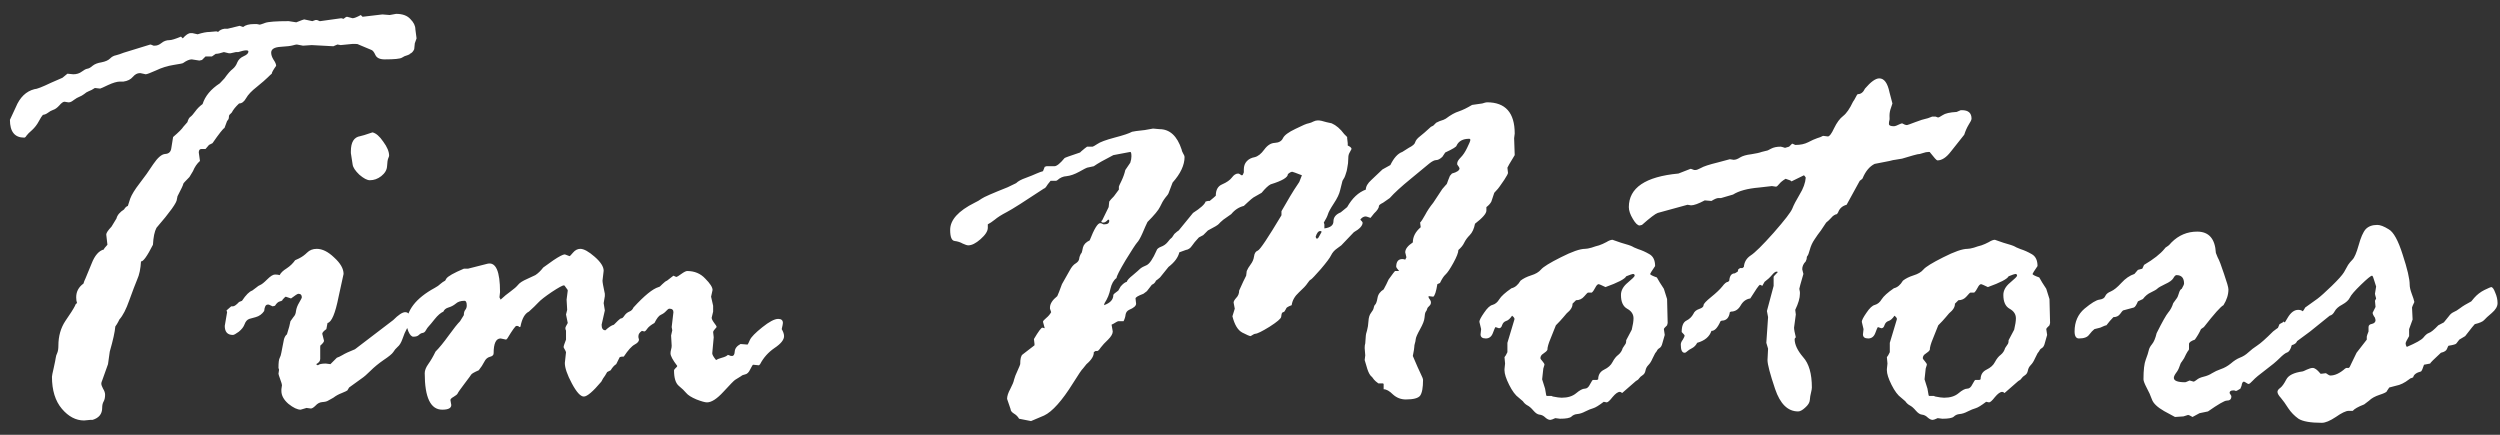 <svg width="138" height="24" viewBox="0 0 138 24" fill="none" xmlns="http://www.w3.org/2000/svg">
<rect x="0" y="0" width="138" height="24" fill="#333333" stroke="none"/>
<path d="M3.448 4.293L3.722 4.068L4.044 4.1C4.227 4.1 4.383 4.052 4.512 3.955C4.641 3.858 4.743 3.805 4.818 3.794C4.904 3.783 5 3.729 5.108 3.633C5.226 3.536 5.393 3.472 5.607 3.439C5.822 3.396 5.978 3.327 6.075 3.23C6.171 3.133 6.279 3.074 6.397 3.053C6.526 3.021 6.671 2.972 6.832 2.908L8.298 2.457C8.32 2.457 8.379 2.478 8.476 2.521H8.54C8.669 2.521 8.792 2.473 8.911 2.376C9.04 2.269 9.19 2.215 9.362 2.215C9.469 2.215 9.679 2.15 9.99 2.021L10.087 2.118C10.259 1.925 10.404 1.828 10.522 1.828H10.619C10.64 1.828 10.737 1.85 10.909 1.893C11.177 1.807 11.398 1.764 11.569 1.764L11.94 1.731C11.961 1.731 11.994 1.742 12.037 1.764C12.123 1.667 12.241 1.608 12.391 1.586H12.568L13.229 1.425L13.422 1.49C13.551 1.382 13.75 1.329 14.019 1.329H14.18L14.341 1.361C14.362 1.361 14.459 1.329 14.631 1.264C14.813 1.2 15.248 1.167 15.936 1.167L16.355 1.232C16.623 1.125 16.769 1.071 16.79 1.071L17.241 1.167L17.419 1.103H17.483C17.504 1.103 17.558 1.125 17.644 1.167H17.676L18.836 1.006C18.858 1.006 18.901 1.017 18.965 1.039C19.051 0.963 19.116 0.926 19.159 0.926L19.465 1.006C19.551 1.006 19.701 0.947 19.916 0.829L20.013 0.926L21.108 0.797L21.511 0.829L21.866 0.765C22.22 0.765 22.483 0.861 22.655 1.055C22.838 1.237 22.929 1.425 22.929 1.619L22.994 2.118L22.897 2.392L22.865 2.714C22.811 2.843 22.73 2.929 22.623 2.972C22.623 2.994 22.575 3.021 22.478 3.053C22.381 3.074 22.285 3.117 22.188 3.182C22.091 3.246 21.774 3.278 21.237 3.278C20.969 3.278 20.797 3.198 20.722 3.037C20.646 2.865 20.566 2.768 20.48 2.747L19.787 2.457C19.766 2.435 19.701 2.424 19.594 2.424H19.465L18.804 2.489C18.783 2.489 18.724 2.478 18.627 2.457C18.487 2.521 18.412 2.553 18.401 2.553L17.209 2.489L16.726 2.521L16.387 2.457C16.344 2.457 16.269 2.473 16.162 2.505C16.054 2.537 15.829 2.564 15.485 2.585C15.141 2.607 14.969 2.714 14.969 2.908C14.969 3.026 15.012 3.155 15.098 3.294C15.195 3.434 15.243 3.547 15.243 3.633C15.082 3.858 15.002 4.003 15.002 4.068C14.959 4.1 14.883 4.17 14.776 4.277C14.668 4.385 14.47 4.557 14.18 4.793C13.89 5.019 13.691 5.228 13.584 5.421C13.476 5.615 13.347 5.711 13.197 5.711C13.003 5.894 12.869 6.061 12.794 6.211L12.665 6.34C12.644 6.361 12.633 6.41 12.633 6.485C12.633 6.549 12.601 6.614 12.536 6.678L12.391 7.065C12.316 7.097 12.096 7.376 11.73 7.903L11.537 8L11.344 8.225H11.118C11.021 8.225 10.973 8.29 10.973 8.418L11.038 8.886C10.877 9.025 10.748 9.213 10.651 9.45L10.457 9.772C10.232 9.998 10.119 10.121 10.119 10.143C10.119 10.196 10.012 10.427 9.797 10.835L9.765 10.997C9.765 11.179 9.389 11.706 8.637 12.576C8.529 12.78 8.465 13.091 8.443 13.51C8.121 14.144 7.901 14.45 7.783 14.429C7.761 14.837 7.691 15.17 7.573 15.428C7.466 15.685 7.321 16.067 7.138 16.572C6.966 17.066 6.784 17.42 6.59 17.635L6.526 17.764C6.483 17.85 6.429 17.936 6.365 18.022C6.343 18.312 6.241 18.774 6.059 19.408L5.962 20.101L5.64 21.003C5.607 21.067 5.591 21.132 5.591 21.196C5.591 21.239 5.624 21.325 5.688 21.454C5.763 21.572 5.801 21.685 5.801 21.793C5.801 21.943 5.774 22.066 5.72 22.163C5.667 22.249 5.64 22.367 5.64 22.518C5.64 22.851 5.462 23.071 5.108 23.178H4.979L4.641 23.21C4.189 23.21 3.781 22.996 3.416 22.566C3.051 22.136 2.868 21.545 2.868 20.794C2.868 20.75 2.9 20.589 2.965 20.31C3.029 20.02 3.067 19.832 3.078 19.746C3.088 19.66 3.115 19.574 3.158 19.488C3.201 19.392 3.223 19.257 3.223 19.085C3.223 18.559 3.352 18.102 3.609 17.716C3.878 17.329 4.055 17.05 4.141 16.878C4.163 16.803 4.2 16.754 4.254 16.733C4.222 16.647 4.206 16.54 4.206 16.411C4.206 16.099 4.34 15.847 4.608 15.653C4.63 15.567 4.667 15.471 4.721 15.363C4.775 15.245 4.888 14.971 5.06 14.541C5.231 14.101 5.457 13.843 5.736 13.768C5.726 13.747 5.79 13.661 5.93 13.51L5.865 12.946C5.865 12.86 5.962 12.715 6.155 12.511L6.429 12.06C6.472 11.877 6.612 11.711 6.848 11.56C6.913 11.453 6.982 11.389 7.058 11.367C7.068 11.324 7.111 11.19 7.187 10.964C7.272 10.739 7.444 10.46 7.702 10.127C7.971 9.783 8.223 9.428 8.459 9.063C8.707 8.698 8.927 8.51 9.12 8.499C9.324 8.488 9.437 8.375 9.459 8.161L9.555 7.564C9.867 7.296 10.055 7.108 10.119 7L10.345 6.743C10.388 6.592 10.441 6.496 10.506 6.453C10.581 6.399 10.672 6.297 10.78 6.146C10.887 5.996 11.021 5.862 11.183 5.744C11.322 5.303 11.639 4.922 12.133 4.6L12.391 4.326C12.574 4.068 12.724 3.896 12.842 3.81C12.96 3.713 13.046 3.59 13.1 3.439C13.165 3.289 13.283 3.176 13.455 3.101C13.627 3.026 13.712 2.94 13.712 2.843C13.712 2.8 13.669 2.779 13.584 2.779C13.498 2.779 13.352 2.811 13.148 2.875H13.02L12.729 2.94H12.633L12.359 2.875C12.165 2.94 12.015 2.972 11.908 2.972C11.886 2.994 11.816 3.042 11.698 3.117H11.344L11.15 3.311L11.005 3.343L10.586 3.278C10.457 3.278 10.302 3.343 10.119 3.472C10.119 3.493 9.942 3.531 9.587 3.584C9.244 3.638 8.916 3.74 8.604 3.891C8.293 4.03 8.105 4.1 8.041 4.1L7.75 4.036H7.718C7.579 4.036 7.45 4.105 7.332 4.245C7.213 4.385 7.042 4.471 6.816 4.503H6.623C6.461 4.503 6.241 4.567 5.962 4.696C5.693 4.825 5.548 4.89 5.527 4.89L5.237 4.857C5.108 4.943 4.995 5.002 4.898 5.035C4.812 5.067 4.727 5.121 4.641 5.196C4.555 5.26 4.469 5.309 4.383 5.341C4.297 5.373 4.195 5.432 4.077 5.518C3.969 5.604 3.883 5.647 3.819 5.647H3.754L3.561 5.615C3.486 5.615 3.389 5.685 3.271 5.824C3.153 5.953 3.04 6.034 2.933 6.066C2.836 6.098 2.739 6.152 2.643 6.227C2.557 6.292 2.465 6.329 2.369 6.34C2.315 6.394 2.24 6.512 2.143 6.694C2.046 6.877 1.923 7.038 1.772 7.178C1.622 7.307 1.52 7.409 1.466 7.484C1.423 7.559 1.38 7.597 1.337 7.597C0.811 7.597 0.548 7.269 0.548 6.614L0.87 5.921C1.096 5.373 1.439 5.04 1.901 4.922C2.02 4.922 2.326 4.804 2.82 4.567L3.448 4.293ZM19.465 9.079L19.368 8.451V8.354C19.368 7.849 19.54 7.57 19.884 7.516C19.959 7.505 20.185 7.436 20.561 7.307C20.754 7.35 20.953 7.521 21.157 7.822C21.372 8.112 21.479 8.37 21.479 8.596C21.479 8.617 21.463 8.666 21.431 8.741C21.398 8.816 21.377 8.961 21.366 9.176C21.355 9.38 21.248 9.562 21.044 9.724C20.851 9.874 20.641 9.949 20.416 9.949C20.265 9.949 20.072 9.847 19.835 9.643C19.61 9.428 19.486 9.24 19.465 9.079ZM12.504 17.136L12.762 16.91H12.858C12.934 16.91 13.046 16.83 13.197 16.669L13.358 16.604C13.573 16.282 13.761 16.094 13.922 16.04L14.18 15.847C14.223 15.804 14.282 15.766 14.357 15.734C14.443 15.702 14.572 15.6 14.744 15.428C14.926 15.245 15.071 15.154 15.179 15.154C15.286 15.154 15.372 15.165 15.437 15.186C15.501 15.057 15.63 14.934 15.823 14.815C16.017 14.687 16.172 14.536 16.291 14.364L16.5 14.268C16.672 14.182 16.822 14.074 16.951 13.945C17.091 13.806 17.268 13.736 17.483 13.736C17.794 13.736 18.117 13.897 18.45 14.219C18.794 14.531 18.965 14.832 18.965 15.122L18.691 16.378C18.509 17.302 18.305 17.786 18.079 17.829L18.015 18.167C17.864 18.274 17.789 18.36 17.789 18.425L17.886 18.811C17.886 18.865 17.827 18.946 17.709 19.053C17.687 19.053 17.676 19.085 17.676 19.15V19.811C17.676 19.929 17.601 20.025 17.451 20.101C17.472 20.122 17.504 20.144 17.547 20.165C17.612 20.101 17.757 20.068 17.982 20.068L18.24 20.101L18.595 19.746C18.67 19.725 18.772 19.676 18.901 19.601C19.041 19.515 19.271 19.408 19.594 19.279L21.705 17.668C21.995 17.377 22.215 17.232 22.365 17.232C22.526 17.232 22.607 17.334 22.607 17.539C22.607 17.775 22.559 17.974 22.462 18.135C22.376 18.285 22.295 18.473 22.22 18.699C22.145 18.914 22.054 19.064 21.946 19.15C21.85 19.236 21.769 19.332 21.705 19.44C21.64 19.537 21.463 19.682 21.173 19.875C20.894 20.068 20.652 20.267 20.448 20.471C20.254 20.665 20.093 20.804 19.964 20.89L19.271 21.39L19.175 21.551C19.153 21.572 19.051 21.621 18.869 21.696C18.697 21.76 18.541 21.846 18.401 21.954L18.111 22.115C18.047 22.158 17.939 22.185 17.789 22.195C17.649 22.206 17.526 22.27 17.419 22.389C17.311 22.496 17.225 22.55 17.161 22.55L16.919 22.518L16.597 22.614C16.414 22.614 16.189 22.507 15.92 22.292C15.662 22.066 15.533 21.83 15.533 21.583V21.486L15.565 21.261C15.565 21.218 15.533 21.11 15.469 20.939C15.404 20.756 15.372 20.654 15.372 20.632L15.404 20.407L15.372 20.31C15.372 20.02 15.394 19.837 15.437 19.762C15.479 19.687 15.512 19.585 15.533 19.456C15.555 19.316 15.576 19.204 15.598 19.118L15.678 18.715C15.721 18.586 15.775 18.5 15.839 18.457C15.861 18.371 15.904 18.226 15.968 18.022L16.033 17.732L16.194 17.506C16.28 17.42 16.328 17.308 16.339 17.168C16.36 17.018 16.419 16.862 16.516 16.701C16.613 16.54 16.661 16.443 16.661 16.411C16.661 16.282 16.597 16.217 16.468 16.217C16.425 16.217 16.291 16.303 16.065 16.475L15.775 16.378C15.753 16.378 15.694 16.432 15.598 16.54C15.598 16.582 15.549 16.615 15.453 16.636C15.356 16.658 15.265 16.738 15.179 16.878L15.05 16.91L14.84 16.814H14.776C14.668 16.814 14.604 16.932 14.582 17.168C14.464 17.34 14.309 17.453 14.115 17.506L13.761 17.603C13.643 17.646 13.557 17.743 13.503 17.893C13.449 18.044 13.342 18.183 13.181 18.312C13.02 18.43 12.912 18.489 12.858 18.489C12.558 18.489 12.407 18.323 12.407 17.99L12.536 17.232L12.504 17.136ZM29.101 15.396L29.552 15.186C29.702 15.089 29.847 14.95 29.987 14.767L30.551 14.364C30.873 14.149 31.082 14.042 31.179 14.042L31.437 14.139C31.459 14.139 31.523 14.074 31.63 13.945C31.748 13.806 31.883 13.736 32.033 13.736C32.227 13.736 32.49 13.881 32.823 14.171C33.156 14.461 33.322 14.719 33.322 14.944L33.258 15.492C33.258 15.578 33.301 15.82 33.387 16.217V16.346L33.322 16.733L33.387 17.136L33.209 17.925C33.209 18.129 33.279 18.231 33.419 18.231C33.602 18.06 33.757 17.957 33.886 17.925L34.112 17.7C34.198 17.614 34.262 17.571 34.305 17.571C34.348 17.571 34.402 17.523 34.466 17.426C34.541 17.318 34.633 17.243 34.74 17.2C34.848 17.157 34.923 17.082 34.966 16.975C35.567 16.319 36.029 15.943 36.352 15.847C36.395 15.847 36.464 15.793 36.561 15.685C36.669 15.578 36.754 15.514 36.819 15.492L37.173 15.218L37.318 15.283H37.351C37.372 15.283 37.458 15.229 37.608 15.122C37.759 15.014 37.866 14.96 37.931 14.96C38.339 14.96 38.672 15.1 38.93 15.379C39.198 15.648 39.333 15.857 39.333 16.008L39.252 16.378L39.365 16.878V17.2L39.284 17.539C39.284 17.603 39.327 17.694 39.413 17.812C39.51 17.931 39.558 18.011 39.558 18.054C39.429 18.194 39.365 18.285 39.365 18.328L39.397 18.618L39.316 19.504C39.316 19.58 39.386 19.703 39.526 19.875C39.59 19.832 39.682 19.794 39.8 19.762C39.918 19.73 40.009 19.698 40.074 19.666C40.138 19.623 40.17 19.601 40.17 19.601C40.17 19.59 40.165 19.585 40.154 19.585C40.176 19.585 40.24 19.606 40.348 19.649H40.412C40.498 19.649 40.546 19.569 40.557 19.408C40.568 19.236 40.675 19.096 40.879 18.989L41.266 19.021C41.288 19 41.331 18.914 41.395 18.763C41.47 18.602 41.696 18.371 42.072 18.07C42.459 17.759 42.754 17.603 42.958 17.603C43.13 17.603 43.216 17.678 43.216 17.829C43.216 17.872 43.194 17.984 43.151 18.167C43.237 18.317 43.28 18.446 43.28 18.554C43.28 18.758 43.103 18.978 42.748 19.214C42.405 19.451 42.142 19.746 41.959 20.101L41.895 20.165L41.572 20.133C41.551 20.133 41.497 20.219 41.411 20.391C41.336 20.552 41.245 20.643 41.137 20.665C41.03 20.686 40.955 20.718 40.912 20.761L40.573 20.971C40.509 21.014 40.294 21.234 39.929 21.631C39.574 22.018 39.273 22.211 39.026 22.211C38.919 22.211 38.726 22.158 38.446 22.05C38.167 21.932 37.979 21.814 37.882 21.696C37.786 21.578 37.646 21.443 37.463 21.293C37.291 21.143 37.206 20.858 37.206 20.439C37.206 20.418 37.232 20.38 37.286 20.326C37.351 20.273 37.383 20.23 37.383 20.197C37.136 19.875 37.012 19.644 37.012 19.504C37.012 19.44 37.023 19.37 37.044 19.295C37.066 19.22 37.077 19.15 37.077 19.085L37.044 18.521L37.109 18.231L37.077 18.054L37.173 17.232C37.173 17.104 37.098 17.039 36.948 17.039C36.905 17.039 36.846 17.082 36.77 17.168C36.695 17.254 36.599 17.324 36.48 17.377C36.373 17.42 36.255 17.571 36.126 17.829C35.933 17.936 35.798 18.044 35.723 18.151C35.659 18.248 35.605 18.296 35.562 18.296C35.541 18.296 35.498 18.285 35.433 18.264C35.304 18.35 35.24 18.446 35.24 18.554V18.618L35.272 18.747C35.272 18.844 35.191 18.935 35.03 19.021C34.869 19.107 34.67 19.327 34.434 19.682C34.327 19.682 34.252 19.692 34.209 19.714L34.015 20.101C33.908 20.165 33.806 20.278 33.709 20.439L33.516 20.536C33.44 20.675 33.365 20.794 33.29 20.89L33.193 21.067C32.731 21.615 32.409 21.889 32.227 21.889C32.044 21.889 31.824 21.648 31.566 21.164C31.308 20.681 31.179 20.305 31.179 20.036L31.244 19.44C31.244 19.419 31.201 19.332 31.115 19.182V19.118C31.115 19.096 31.158 18.973 31.244 18.747V18.264C31.244 18.242 31.233 18.21 31.211 18.167V18.086C31.211 18.065 31.254 17.979 31.34 17.829L31.244 17.361L31.308 17.104L31.276 16.54L31.34 16.04C31.34 16.008 31.308 15.954 31.244 15.879C31.19 15.793 31.152 15.75 31.131 15.75C31.056 15.75 30.83 15.873 30.454 16.121C30.089 16.368 29.842 16.561 29.713 16.701C29.584 16.84 29.412 17.007 29.197 17.2C28.972 17.308 28.816 17.581 28.73 18.022C28.73 18.044 28.709 18.054 28.666 18.054C28.666 18.033 28.633 18.011 28.569 17.99H28.504C28.451 17.99 28.284 18.221 28.005 18.683L27.94 18.747L27.634 18.683C27.377 18.683 27.248 18.956 27.248 19.504C27.248 19.601 27.178 19.666 27.038 19.698C26.909 19.73 26.807 19.821 26.732 19.972C26.657 20.122 26.555 20.278 26.426 20.439C26.179 20.546 26.039 20.627 26.007 20.681C26.007 20.691 25.889 20.852 25.652 21.164C25.416 21.476 25.287 21.658 25.266 21.712C25.244 21.766 25.169 21.83 25.04 21.905C24.922 21.97 24.863 22.029 24.863 22.082L24.911 22.356C24.911 22.528 24.745 22.614 24.412 22.614C23.767 22.614 23.445 21.943 23.445 20.6C23.445 20.45 23.509 20.283 23.638 20.101C23.778 19.907 23.912 19.676 24.041 19.408C24.245 19.204 24.487 18.908 24.766 18.521C25.045 18.135 25.255 17.872 25.395 17.732L25.604 17.394C25.604 17.265 25.631 17.168 25.685 17.104C25.738 17.039 25.765 16.959 25.765 16.862C25.765 16.69 25.722 16.604 25.636 16.604C25.432 16.604 25.271 16.658 25.153 16.765C25.035 16.862 24.9 16.932 24.75 16.975C24.61 17.018 24.519 17.093 24.476 17.2C24.326 17.265 24.165 17.404 23.993 17.619C23.831 17.823 23.724 17.952 23.67 18.006C23.617 18.06 23.563 18.135 23.509 18.231C23.466 18.317 23.407 18.366 23.332 18.377C23.257 18.387 23.187 18.425 23.123 18.489C23.058 18.554 22.956 18.586 22.816 18.586C22.72 18.586 22.628 18.489 22.543 18.296C22.467 18.092 22.43 17.968 22.43 17.925C22.43 17.141 22.951 16.464 23.993 15.895C24.132 15.82 24.24 15.745 24.315 15.669C24.401 15.594 24.487 15.535 24.573 15.492L24.637 15.379C24.723 15.251 25.045 15.068 25.604 14.832H25.83L26.909 14.558C27.371 14.45 27.602 14.971 27.602 16.121L27.57 16.411L27.634 16.54C27.817 16.368 28 16.217 28.182 16.088C28.375 15.949 28.515 15.825 28.601 15.718C28.687 15.61 28.854 15.503 29.101 15.396ZM57.669 9.208L57.766 9.176H58.201C58.33 9.176 58.518 9.025 58.765 8.725C58.787 8.703 59.071 8.601 59.619 8.418L59.684 8.354C59.834 8.225 59.941 8.139 60.006 8.096H60.312C60.334 8.096 60.419 8.048 60.57 7.951C60.72 7.844 61.037 7.726 61.52 7.597C62.015 7.468 62.337 7.36 62.487 7.274C62.552 7.253 62.788 7.221 63.196 7.178L63.648 7.097L64.002 7.129C64.571 7.129 64.98 7.505 65.227 8.257C65.227 8.3 65.253 8.37 65.307 8.467C65.361 8.553 65.388 8.617 65.388 8.66C65.388 9.111 65.168 9.584 64.727 10.078L64.501 10.674C64.501 10.696 64.442 10.776 64.324 10.916C64.217 11.056 64.12 11.222 64.034 11.415C63.948 11.598 63.717 11.877 63.341 12.253C63.277 12.382 63.185 12.586 63.067 12.866C62.949 13.134 62.847 13.312 62.761 13.398C62.686 13.483 62.477 13.806 62.133 14.364C61.8 14.923 61.633 15.251 61.633 15.347C61.472 15.465 61.359 15.664 61.295 15.943C61.241 16.223 61.134 16.486 60.973 16.733L60.94 16.846C61.284 16.727 61.456 16.54 61.456 16.282C61.456 16.25 61.547 16.169 61.73 16.04L61.859 15.815C61.988 15.664 62.101 15.578 62.197 15.557C62.219 15.471 62.331 15.347 62.536 15.186C62.74 15.014 62.874 14.896 62.938 14.832C63.014 14.767 63.132 14.703 63.293 14.638C63.454 14.563 63.637 14.294 63.841 13.832C63.862 13.747 63.943 13.677 64.082 13.623C64.233 13.569 64.356 13.483 64.453 13.365C64.55 13.236 64.63 13.15 64.695 13.107L64.824 12.914C64.942 12.807 65.022 12.742 65.065 12.721L65.855 11.754C66.274 11.485 66.505 11.276 66.548 11.126L66.677 11.093H66.773C66.945 10.954 67.058 10.857 67.112 10.803C67.112 10.481 67.23 10.271 67.466 10.175C67.713 10.067 67.891 9.944 67.998 9.804C68.106 9.654 68.224 9.579 68.353 9.579C68.385 9.579 68.444 9.611 68.53 9.675H68.562C68.594 9.675 68.626 9.622 68.659 9.514V9.353C68.659 9.17 68.712 9.02 68.82 8.902C68.927 8.784 69.072 8.709 69.255 8.676C69.438 8.633 69.615 8.494 69.787 8.257C69.959 8.021 70.152 7.897 70.367 7.887C70.592 7.876 70.743 7.79 70.818 7.629C70.893 7.468 71.124 7.296 71.511 7.113C71.897 6.92 72.139 6.818 72.236 6.807C72.332 6.786 72.418 6.753 72.494 6.71C72.58 6.667 72.665 6.646 72.751 6.646C72.859 6.646 73.015 6.678 73.219 6.743L73.509 6.807C73.756 6.915 73.987 7.113 74.202 7.403L74.363 7.564V7.629L74.395 7.903V8.032C74.535 8.096 74.605 8.161 74.605 8.225L74.492 8.435C74.449 8.51 74.427 8.601 74.427 8.709C74.427 8.805 74.422 8.907 74.411 9.015C74.4 9.111 74.384 9.208 74.363 9.305C74.352 9.391 74.331 9.477 74.298 9.562C74.277 9.638 74.25 9.713 74.218 9.788C74.186 9.853 74.148 9.917 74.105 9.981L73.976 10.497C73.933 10.701 73.815 10.948 73.622 11.238C73.439 11.518 73.332 11.716 73.299 11.835C73.267 11.942 73.192 12.092 73.074 12.286L73.106 12.382V12.608C73.439 12.565 73.606 12.436 73.606 12.221C73.606 11.996 73.74 11.829 74.008 11.722L74.363 11.432C74.642 10.938 74.986 10.615 75.394 10.465C75.394 10.293 75.496 10.116 75.7 9.933L76.312 9.353L76.748 9.111C76.941 8.714 77.161 8.472 77.408 8.386L77.763 8.161C77.978 8.053 78.096 7.951 78.117 7.854C78.149 7.747 78.235 7.64 78.375 7.532C78.515 7.425 78.719 7.248 78.987 7L79.116 6.936L79.277 6.775C79.395 6.71 79.53 6.657 79.68 6.614L79.809 6.549C80.078 6.345 80.319 6.211 80.534 6.146C80.749 6.071 80.991 5.953 81.259 5.792L81.823 5.711C81.952 5.668 82.038 5.647 82.081 5.647C83.102 5.647 83.612 6.222 83.612 7.371L83.58 7.629L83.612 8.563C83.343 9.004 83.209 9.235 83.209 9.256L83.241 9.546C83.241 9.589 83.171 9.718 83.032 9.933C82.892 10.137 82.806 10.261 82.774 10.304C82.752 10.347 82.656 10.46 82.484 10.642L82.323 11.126C82.269 11.233 82.178 11.335 82.049 11.432V11.625C82.049 11.786 81.839 12.028 81.42 12.35C81.367 12.629 81.27 12.839 81.13 12.979C81.001 13.107 80.899 13.247 80.824 13.398C80.76 13.537 80.652 13.671 80.502 13.8C80.502 13.94 80.411 14.176 80.228 14.509C80.045 14.842 79.9 15.057 79.793 15.154C79.696 15.24 79.594 15.396 79.487 15.621L79.342 15.685C79.277 16.094 79.202 16.325 79.116 16.378L78.858 16.346V16.411C78.858 16.432 78.88 16.47 78.923 16.523C78.966 16.577 78.987 16.636 78.987 16.701C78.987 16.776 78.955 16.84 78.891 16.894C78.826 16.948 78.789 17.002 78.778 17.055C78.767 17.109 78.74 17.163 78.697 17.216C78.665 17.27 78.644 17.377 78.633 17.539C78.622 17.689 78.541 17.898 78.391 18.167C78.241 18.436 78.16 18.618 78.149 18.715C78.139 18.811 78.123 18.892 78.101 18.956C78.08 19.021 78.069 19.085 78.069 19.15C78.069 19.214 78.042 19.381 77.988 19.649C78.192 20.133 78.337 20.46 78.423 20.632C78.509 20.804 78.552 20.917 78.552 20.971C78.552 21.4 78.499 21.69 78.391 21.841C78.284 21.98 78.02 22.05 77.602 22.05C77.333 22.05 77.097 21.959 76.893 21.776C76.699 21.583 76.527 21.486 76.377 21.486V21.196L76.345 21.164H76.087C76.065 21.143 76.017 21.105 75.942 21.051C75.877 20.998 75.813 20.922 75.749 20.826L75.652 20.729C75.566 20.622 75.491 20.444 75.426 20.197L75.33 19.875L75.362 19.617L75.33 19.214C75.33 19.107 75.34 19.021 75.362 18.956L75.394 18.521C75.394 18.479 75.415 18.387 75.459 18.248C75.501 18.097 75.528 17.925 75.539 17.732C75.55 17.528 75.598 17.372 75.684 17.265C75.77 17.157 75.818 17.066 75.829 16.991C75.84 16.916 75.867 16.856 75.91 16.814C75.963 16.76 76.006 16.636 76.039 16.443C76.071 16.25 76.184 16.094 76.377 15.976C76.484 15.782 76.576 15.6 76.651 15.428C76.876 15.116 76.995 14.96 77.005 14.96H77.231C77.124 14.832 77.07 14.756 77.07 14.735C77.07 14.445 77.183 14.3 77.408 14.3C77.451 14.3 77.505 14.31 77.569 14.332L77.634 14.203L77.569 13.929C77.569 13.747 77.709 13.564 77.988 13.381C77.988 13.07 78.133 12.79 78.423 12.543L78.391 12.286C78.456 12.221 78.547 12.082 78.665 11.867C78.783 11.641 78.934 11.415 79.116 11.19L79.616 10.433L79.841 10.175C79.841 10.185 79.841 10.191 79.841 10.191C79.852 10.18 79.863 10.159 79.874 10.127C79.895 10.084 79.916 10.024 79.938 9.949L80.035 9.708L80.147 9.579C80.427 9.503 80.566 9.407 80.566 9.289C80.566 9.267 80.523 9.197 80.438 9.079V9.015C80.438 8.929 80.502 8.821 80.631 8.692C80.76 8.563 80.878 8.386 80.985 8.161C81.103 7.924 81.163 7.779 81.163 7.726C81.163 7.683 81.141 7.661 81.098 7.661C80.754 7.661 80.523 7.785 80.405 8.032C80.405 8.096 80.196 8.225 79.777 8.418L79.616 8.66C79.487 8.778 79.374 8.837 79.277 8.837C79.181 8.837 79.052 8.902 78.891 9.031C78.74 9.149 78.402 9.428 77.876 9.869C77.349 10.298 76.962 10.653 76.715 10.932L76.345 11.19C76.194 11.265 76.119 11.324 76.119 11.367C76.119 11.475 76.028 11.614 75.845 11.786L75.652 12.028C75.501 11.974 75.415 11.947 75.394 11.947C75.276 11.947 75.174 12.006 75.088 12.124C75.174 12.21 75.217 12.264 75.217 12.286C75.217 12.457 75.056 12.635 74.733 12.817L74.04 13.543C74.019 13.564 73.939 13.623 73.799 13.72C73.659 13.816 73.552 13.94 73.477 14.09C73.412 14.23 73.224 14.482 72.913 14.848C72.601 15.202 72.418 15.396 72.365 15.428C72.311 15.449 72.247 15.519 72.171 15.637C72.096 15.755 71.94 15.922 71.704 16.137C71.468 16.352 71.334 16.588 71.301 16.846C71.097 16.921 70.995 16.985 70.995 17.039L70.898 17.2L70.769 17.265C70.748 17.308 70.732 17.383 70.721 17.49C70.71 17.587 70.496 17.77 70.077 18.038C69.658 18.296 69.394 18.425 69.287 18.425C69.255 18.425 69.207 18.446 69.142 18.489C69.078 18.532 69.035 18.554 69.013 18.554C68.981 18.554 68.836 18.489 68.578 18.36C68.331 18.231 68.148 17.931 68.03 17.458L68.159 17.039L68.095 16.701C68.095 16.636 68.143 16.55 68.24 16.443C68.347 16.335 68.401 16.201 68.401 16.04C68.573 15.653 68.702 15.379 68.788 15.218L68.82 14.96C68.863 14.853 68.933 14.735 69.029 14.606C69.137 14.466 69.201 14.316 69.223 14.155C69.244 13.983 69.314 13.876 69.432 13.832C69.55 13.79 69.985 13.14 70.737 11.883V11.657L71.205 10.852C71.344 10.615 71.516 10.347 71.72 10.046L71.865 9.675C71.532 9.546 71.355 9.482 71.334 9.482C71.269 9.482 71.189 9.525 71.092 9.611C71.092 9.793 70.775 9.981 70.141 10.175C70.012 10.239 69.846 10.395 69.642 10.642L69.19 10.9C69.126 10.943 69.024 11.029 68.884 11.158L68.659 11.367C68.39 11.432 68.159 11.582 67.966 11.818L67.531 12.124C67.402 12.232 67.316 12.312 67.273 12.366C67.23 12.42 67.031 12.538 66.677 12.721L66.419 12.979L66.177 13.107C66.005 13.29 65.876 13.446 65.79 13.575C65.705 13.704 65.592 13.779 65.452 13.8L65.098 13.929C65.033 14.209 64.835 14.477 64.501 14.735L64.034 15.315C63.948 15.39 63.873 15.449 63.809 15.492C63.766 15.6 63.69 15.675 63.583 15.718C63.443 15.89 63.352 16.008 63.309 16.072L63.116 16.217C62.826 16.325 62.681 16.411 62.681 16.475L62.713 16.765C62.713 16.883 62.584 16.996 62.326 17.104C62.219 17.157 62.154 17.243 62.133 17.361C62.122 17.48 62.084 17.603 62.02 17.732H61.73C61.698 17.732 61.596 17.786 61.424 17.893C61.402 17.893 61.381 17.904 61.359 17.925L61.424 18.296C61.424 18.425 61.338 18.575 61.166 18.747C60.994 18.908 60.86 19.053 60.763 19.182C60.677 19.311 60.613 19.375 60.57 19.375H60.473L60.377 19.44C60.387 19.644 60.253 19.864 59.974 20.101L59.78 20.342C59.716 20.396 59.533 20.665 59.232 21.148C58.932 21.631 58.647 22.023 58.378 22.324C58.11 22.625 57.863 22.829 57.637 22.936C57.412 23.033 57.17 23.135 56.912 23.243L56.252 23.114C56.187 22.996 56.09 22.899 55.961 22.824C55.843 22.748 55.784 22.668 55.784 22.582L55.591 22.018C55.591 21.868 55.65 21.685 55.768 21.47C55.886 21.245 55.956 21.073 55.977 20.955C56.01 20.826 56.074 20.659 56.171 20.455C56.268 20.24 56.316 20.122 56.316 20.101C56.316 19.811 56.359 19.633 56.445 19.569C56.541 19.494 56.751 19.332 57.073 19.085C57.095 19.085 57.105 19.064 57.105 19.021V18.989L57.073 18.715C57.32 18.296 57.476 18.086 57.541 18.086C57.562 18.086 57.605 18.097 57.669 18.119L57.573 17.764C57.573 17.721 57.632 17.651 57.75 17.555C57.868 17.458 57.959 17.351 58.024 17.232L57.959 17.039V16.975C57.959 16.77 58.094 16.561 58.362 16.346C58.405 16.26 58.491 16.04 58.62 15.685L59.039 14.944C59.147 14.74 59.259 14.606 59.377 14.541C59.496 14.466 59.56 14.38 59.571 14.284C59.581 14.187 59.619 14.08 59.684 13.961C59.684 14.015 59.689 14.021 59.7 13.977C59.721 13.924 59.748 13.816 59.78 13.655C59.823 13.494 59.947 13.365 60.151 13.269C60.398 12.635 60.591 12.318 60.731 12.318C60.774 12.318 60.833 12.339 60.908 12.382H60.973C61.145 12.382 61.23 12.318 61.23 12.189C61.23 12.146 61.209 12.124 61.166 12.124C61.069 12.232 60.983 12.286 60.908 12.286C60.833 12.286 60.795 12.264 60.795 12.221C60.795 12.2 60.812 12.178 60.844 12.157L61.198 11.432L61.23 11.126C61.273 11.061 61.359 10.964 61.488 10.835L61.762 10.465V10.304C61.762 10.282 61.81 10.175 61.907 9.981C62.004 9.777 62.074 9.579 62.117 9.385L62.391 8.982C62.434 8.854 62.455 8.735 62.455 8.628C62.455 8.467 62.434 8.386 62.391 8.386L61.456 8.563C60.951 8.821 60.591 9.025 60.377 9.176L60.006 9.256C59.984 9.256 59.839 9.332 59.571 9.482C59.313 9.622 59.082 9.702 58.878 9.724C58.685 9.734 58.513 9.81 58.362 9.949L58.298 9.981H57.992C57.873 10.121 57.793 10.229 57.75 10.304C57.707 10.368 57.669 10.4 57.637 10.4C56.552 11.12 55.865 11.555 55.575 11.706C55.285 11.856 55.065 11.996 54.914 12.124C54.764 12.243 54.635 12.329 54.527 12.382V12.576C54.527 12.758 54.393 12.968 54.124 13.204C53.867 13.43 53.641 13.543 53.448 13.543C53.383 13.543 53.281 13.51 53.142 13.446C53.013 13.371 52.862 13.322 52.69 13.301C52.529 13.279 52.449 13.075 52.449 12.688C52.449 12.141 52.9 11.641 53.802 11.19C53.942 11.126 54.071 11.05 54.189 10.964C54.307 10.878 54.785 10.669 55.623 10.336L56.09 10.11C56.198 10.003 56.375 9.906 56.622 9.82C56.88 9.724 57.079 9.643 57.218 9.579C57.369 9.514 57.487 9.471 57.573 9.45L57.669 9.208ZM72.784 13.107L72.945 12.817V12.785C72.945 12.764 72.923 12.753 72.88 12.753C72.773 12.753 72.687 12.86 72.623 13.075C72.644 13.14 72.665 13.172 72.687 13.172C72.73 13.172 72.762 13.15 72.784 13.107ZM90.299 21.035L89.541 21.696C89.499 21.653 89.456 21.631 89.413 21.631C89.305 21.631 89.171 21.728 89.01 21.921C88.859 22.115 88.752 22.211 88.688 22.211L88.526 22.179C88.258 22.383 88.064 22.502 87.946 22.534C87.828 22.566 87.683 22.625 87.511 22.711C87.35 22.797 87.2 22.845 87.06 22.856C86.931 22.867 86.824 22.915 86.738 23.001C86.652 23.076 86.442 23.114 86.109 23.114L85.852 23.081C85.712 23.146 85.621 23.178 85.578 23.178C85.492 23.178 85.4 23.135 85.304 23.049C85.207 22.953 85.1 22.899 84.981 22.888C84.874 22.877 84.761 22.802 84.643 22.663C84.525 22.523 84.412 22.426 84.305 22.373C84.208 22.319 84.127 22.244 84.063 22.147L83.837 21.954C83.655 21.825 83.478 21.588 83.306 21.245C83.134 20.901 83.048 20.632 83.048 20.439V20.375L83.08 20.068L83.048 19.714C83.091 19.671 83.144 19.58 83.209 19.44V18.924L83.596 17.635C83.617 17.581 83.574 17.512 83.467 17.426C83.359 17.587 83.252 17.684 83.144 17.716C83.037 17.748 82.962 17.823 82.919 17.941C82.887 18.06 82.828 18.119 82.742 18.119L82.548 18.054C82.527 18.076 82.478 18.189 82.403 18.393C82.328 18.586 82.199 18.683 82.017 18.683C81.823 18.683 81.727 18.607 81.727 18.457L81.759 18.167L81.662 17.764C81.662 17.678 81.748 17.512 81.92 17.265C82.092 17.007 82.248 16.862 82.387 16.83C82.538 16.787 82.661 16.685 82.758 16.523C82.865 16.352 83.091 16.148 83.435 15.911C83.628 15.868 83.794 15.729 83.934 15.492C84.085 15.374 84.278 15.277 84.514 15.202C84.761 15.127 84.944 15.02 85.062 14.88C85.191 14.729 85.556 14.504 86.158 14.203C86.77 13.892 87.216 13.736 87.495 13.736C87.581 13.736 87.699 13.714 87.85 13.671C88 13.618 88.14 13.575 88.269 13.543C88.397 13.499 88.532 13.44 88.671 13.365C88.811 13.279 88.924 13.236 89.01 13.236L89.477 13.398C89.821 13.494 90.03 13.564 90.106 13.607C90.127 13.628 90.234 13.677 90.428 13.752C90.632 13.816 90.836 13.908 91.04 14.026C91.255 14.144 91.362 14.364 91.362 14.687C91.18 14.955 91.088 15.1 91.088 15.122C91.088 15.165 91.212 15.229 91.459 15.315C91.545 15.476 91.674 15.685 91.846 15.943L92.023 16.507L92.055 17.829L92.023 17.957C91.905 18.065 91.846 18.135 91.846 18.167L91.894 18.489L91.765 18.94C91.733 19.08 91.679 19.171 91.604 19.214C91.529 19.257 91.481 19.311 91.459 19.375L91.362 19.504C91.341 19.537 91.293 19.633 91.217 19.794C91.153 19.945 91.078 20.063 90.992 20.149C90.906 20.235 90.852 20.337 90.831 20.455C90.809 20.573 90.755 20.659 90.669 20.713C90.584 20.767 90.519 20.826 90.476 20.89C90.444 20.944 90.385 20.992 90.299 21.035ZM85.288 21.454L85.352 21.825L85.384 21.857H85.642L85.723 21.889C85.938 21.932 86.099 21.954 86.206 21.954C86.539 21.954 86.802 21.873 86.996 21.712C87.2 21.54 87.361 21.454 87.479 21.454C87.597 21.454 87.694 21.373 87.769 21.212C87.855 21.051 87.909 20.971 87.93 20.971H88.156L88.22 20.939C88.22 20.691 88.328 20.514 88.543 20.407C88.768 20.299 88.924 20.16 89.01 19.988C89.106 19.805 89.214 19.671 89.332 19.585C89.45 19.488 89.531 19.365 89.574 19.214L89.703 19.021C89.746 18.978 89.767 18.898 89.767 18.779L90.073 18.199C90.138 17.931 90.17 17.721 90.17 17.571C90.17 17.345 90.052 17.168 89.815 17.039C89.59 16.91 89.477 16.658 89.477 16.282C89.477 16.035 89.601 15.809 89.848 15.605C90.106 15.39 90.234 15.261 90.234 15.218C90.234 15.154 90.202 15.122 90.138 15.122C90.106 15.122 89.982 15.165 89.767 15.251C89.692 15.401 89.311 15.6 88.623 15.847C88.397 15.739 88.274 15.685 88.252 15.685C88.188 15.685 88.124 15.75 88.059 15.879C87.995 16.008 87.93 16.099 87.866 16.153H87.656C87.635 16.153 87.565 16.223 87.447 16.362C87.329 16.502 87.178 16.572 86.996 16.572L86.802 16.765C86.813 16.937 86.706 17.114 86.48 17.297L86.303 17.506C86.195 17.635 86.056 17.786 85.884 17.957L85.594 18.683C85.476 18.962 85.416 19.171 85.416 19.311C85.384 19.375 85.309 19.445 85.191 19.52C85.084 19.585 85.03 19.671 85.03 19.778C85.03 19.8 85.067 19.854 85.143 19.939C85.218 20.025 85.255 20.09 85.255 20.133L85.191 20.342L85.126 20.939L85.288 21.454ZM98.533 8.161L98.758 8.096L98.919 7.935H98.952L99.097 8H99.129C99.387 8 99.612 7.951 99.806 7.854C100.01 7.747 100.176 7.672 100.305 7.629C100.445 7.586 100.531 7.554 100.563 7.532C100.595 7.511 100.622 7.5 100.644 7.5L100.901 7.532C100.987 7.532 101.1 7.382 101.24 7.081C101.39 6.77 101.557 6.544 101.739 6.404C101.922 6.265 102.104 6.001 102.287 5.615C102.33 5.561 102.378 5.48 102.432 5.373C102.486 5.255 102.529 5.196 102.561 5.196C102.722 5.196 102.851 5.094 102.948 4.89C103.27 4.514 103.533 4.326 103.737 4.326C104.006 4.326 104.194 4.583 104.301 5.099L104.462 5.711C104.462 5.722 104.436 5.803 104.382 5.953C104.328 6.093 104.301 6.238 104.301 6.388C104.312 6.528 104.307 6.625 104.285 6.678C104.274 6.721 104.269 6.775 104.269 6.839C104.269 6.925 104.36 6.968 104.543 6.968C104.607 6.968 104.726 6.925 104.897 6.839L104.994 6.807C105.102 6.872 105.193 6.904 105.268 6.904C105.29 6.904 105.44 6.85 105.719 6.743C106.009 6.635 106.192 6.576 106.267 6.565C106.342 6.555 106.471 6.512 106.654 6.437H106.847L106.976 6.485C107.019 6.485 107.105 6.442 107.234 6.356C107.374 6.259 107.631 6.2 108.007 6.179L108.233 6.082H108.297C108.652 6.082 108.829 6.238 108.829 6.549C108.829 6.614 108.775 6.727 108.668 6.888C108.571 7.049 108.491 7.231 108.426 7.436L107.685 8.37C107.438 8.692 107.191 8.854 106.944 8.854C106.901 8.854 106.767 8.709 106.541 8.418C106.541 8.397 106.52 8.386 106.477 8.386C106.369 8.386 106.256 8.408 106.138 8.451C106.02 8.494 105.923 8.515 105.848 8.515C105.816 8.515 105.531 8.596 104.994 8.757L104.607 8.821C104.564 8.821 104.462 8.843 104.301 8.886L103.479 9.047C103.2 9.187 102.98 9.45 102.819 9.836C102.819 9.858 102.765 9.906 102.658 9.981L101.933 11.303C101.696 11.367 101.541 11.507 101.465 11.722L101.401 11.818C101.283 11.84 101.175 11.91 101.079 12.028C100.982 12.135 100.891 12.221 100.805 12.286L100.515 12.721C100.396 12.871 100.278 13.038 100.16 13.22C100.042 13.392 99.956 13.58 99.902 13.784C99.849 13.977 99.806 14.09 99.773 14.123C99.741 14.155 99.725 14.214 99.725 14.3L99.677 14.429C99.548 14.558 99.483 14.703 99.483 14.864L99.548 15.122C99.397 15.637 99.322 15.911 99.322 15.943C99.322 15.965 99.333 16.024 99.355 16.121V16.217C99.355 16.454 99.269 16.749 99.097 17.104L99.129 17.361L99.032 18.086C99.032 18.183 99.064 18.36 99.129 18.618C99.086 18.661 99.064 18.693 99.064 18.715C99.064 19.016 99.22 19.349 99.532 19.714C99.854 20.068 100.015 20.627 100.015 21.39C100.015 21.454 99.999 21.551 99.967 21.68C99.935 21.798 99.913 21.932 99.902 22.082C99.892 22.222 99.806 22.362 99.644 22.502C99.494 22.641 99.365 22.711 99.258 22.711C98.689 22.711 98.264 22.297 97.985 21.47C97.706 20.643 97.566 20.111 97.566 19.875L97.598 19.247L97.501 18.924L97.598 17.506L97.534 17.168L97.904 15.782V15.283C97.904 15.261 97.98 15.175 98.13 15.025C98.13 15.003 98.108 14.993 98.065 14.993C98.001 14.993 97.915 15.057 97.808 15.186C97.7 15.315 97.566 15.438 97.405 15.557L97.276 15.782C97.254 15.761 97.211 15.739 97.147 15.718C97.093 15.739 96.916 15.992 96.615 16.475C96.39 16.507 96.212 16.636 96.084 16.862C95.955 17.087 95.777 17.2 95.552 17.2L95.487 17.232C95.444 17.544 95.294 17.7 95.036 17.7L94.972 17.732C94.811 18.097 94.644 18.274 94.472 18.264C94.365 18.586 94.102 18.806 93.683 18.924C93.618 19.053 93.527 19.15 93.409 19.214C93.28 19.279 93.189 19.338 93.135 19.392C93.081 19.445 93.033 19.472 92.99 19.472C92.85 19.472 92.78 19.322 92.78 19.021C92.78 18.935 92.818 18.844 92.893 18.747C92.957 18.64 92.99 18.564 92.99 18.521C92.99 18.5 92.936 18.436 92.829 18.328C92.829 17.995 92.915 17.786 93.086 17.7C93.258 17.614 93.387 17.49 93.473 17.329C93.527 17.2 93.634 17.109 93.795 17.055C93.957 17.002 94.037 16.932 94.037 16.846C94.037 16.77 94.177 16.62 94.456 16.395C94.735 16.169 94.939 15.976 95.068 15.815C95.197 15.643 95.305 15.557 95.391 15.557L95.455 15.492C95.477 15.224 95.579 15.089 95.761 15.089L95.922 14.993L95.955 14.864L96.051 14.799H96.18L96.261 14.735C96.282 14.466 96.406 14.257 96.631 14.106C96.868 13.956 97.292 13.537 97.904 12.85C98.517 12.151 98.86 11.706 98.936 11.512C99.011 11.319 99.145 11.061 99.338 10.739C99.543 10.406 99.655 10.094 99.677 9.804C99.655 9.761 99.623 9.718 99.58 9.675L98.887 10.014C98.887 9.981 98.78 9.933 98.565 9.869C98.404 9.965 98.286 10.062 98.21 10.159C98.135 10.255 98.076 10.304 98.033 10.304L97.808 10.271L97.099 10.352C96.465 10.406 95.987 10.535 95.665 10.739L95.004 10.932H94.859C94.773 10.932 94.644 10.986 94.472 11.093L94.102 11.061C93.758 11.244 93.505 11.335 93.344 11.335C93.323 11.335 93.258 11.324 93.151 11.303L91.507 11.754C91.378 11.797 91.088 12.017 90.637 12.415L90.508 12.447C90.401 12.447 90.277 12.329 90.138 12.092C89.987 11.845 89.912 11.625 89.912 11.432C89.912 10.368 90.825 9.75 92.651 9.579L93.312 9.321H93.344L93.522 9.385H93.586C93.65 9.385 93.752 9.348 93.892 9.272C94.032 9.187 94.343 9.084 94.827 8.966L95.487 8.789L95.697 8.821C95.804 8.821 95.922 8.778 96.051 8.692C96.191 8.606 96.395 8.547 96.664 8.515C96.943 8.472 97.136 8.429 97.244 8.386L97.501 8.322C97.544 8.322 97.63 8.284 97.759 8.209C97.899 8.134 98.076 8.096 98.291 8.096C98.323 8.096 98.404 8.118 98.533 8.161ZM111.407 21.035L110.65 21.696C110.607 21.653 110.564 21.631 110.521 21.631C110.414 21.631 110.279 21.728 110.118 21.921C109.968 22.115 109.86 22.211 109.796 22.211L109.635 22.179C109.366 22.383 109.173 22.502 109.055 22.534C108.937 22.566 108.792 22.625 108.62 22.711C108.458 22.797 108.308 22.845 108.168 22.856C108.04 22.867 107.932 22.915 107.846 23.001C107.76 23.076 107.551 23.114 107.218 23.114L106.96 23.081C106.82 23.146 106.729 23.178 106.686 23.178C106.6 23.178 106.509 23.135 106.412 23.049C106.315 22.953 106.208 22.899 106.09 22.888C105.982 22.877 105.87 22.802 105.751 22.663C105.633 22.523 105.521 22.426 105.413 22.373C105.316 22.319 105.236 22.244 105.171 22.147L104.946 21.954C104.763 21.825 104.586 21.588 104.414 21.245C104.242 20.901 104.156 20.632 104.156 20.439V20.375L104.188 20.068L104.156 19.714C104.199 19.671 104.253 19.58 104.317 19.44V18.924L104.704 17.635C104.726 17.581 104.683 17.512 104.575 17.426C104.468 17.587 104.36 17.684 104.253 17.716C104.146 17.748 104.07 17.823 104.027 17.941C103.995 18.06 103.936 18.119 103.85 18.119L103.657 18.054C103.635 18.076 103.587 18.189 103.512 18.393C103.437 18.586 103.308 18.683 103.125 18.683C102.932 18.683 102.835 18.607 102.835 18.457L102.867 18.167L102.771 17.764C102.771 17.678 102.856 17.512 103.028 17.265C103.2 17.007 103.356 16.862 103.496 16.83C103.646 16.787 103.77 16.685 103.866 16.523C103.974 16.352 104.199 16.148 104.543 15.911C104.736 15.868 104.903 15.729 105.042 15.492C105.193 15.374 105.386 15.277 105.623 15.202C105.87 15.127 106.052 15.02 106.17 14.88C106.299 14.729 106.665 14.504 107.266 14.203C107.878 13.892 108.324 13.736 108.604 13.736C108.689 13.736 108.808 13.714 108.958 13.671C109.108 13.618 109.248 13.575 109.377 13.543C109.506 13.499 109.64 13.44 109.78 13.365C109.919 13.279 110.032 13.236 110.118 13.236L110.585 13.398C110.929 13.494 111.139 13.564 111.214 13.607C111.235 13.628 111.343 13.677 111.536 13.752C111.74 13.816 111.944 13.908 112.148 14.026C112.363 14.144 112.471 14.364 112.471 14.687C112.288 14.955 112.197 15.1 112.197 15.122C112.197 15.165 112.32 15.229 112.567 15.315C112.653 15.476 112.782 15.685 112.954 15.943L113.131 16.507L113.164 17.829L113.131 17.957C113.013 18.065 112.954 18.135 112.954 18.167L113.002 18.489L112.874 18.94C112.841 19.08 112.788 19.171 112.712 19.214C112.637 19.257 112.589 19.311 112.567 19.375L112.471 19.504C112.449 19.537 112.401 19.633 112.326 19.794C112.261 19.945 112.186 20.063 112.1 20.149C112.014 20.235 111.96 20.337 111.939 20.455C111.917 20.573 111.864 20.659 111.778 20.713C111.692 20.767 111.627 20.826 111.584 20.89C111.552 20.944 111.493 20.992 111.407 21.035ZM106.396 21.454L106.46 21.825L106.493 21.857H106.75L106.831 21.889C107.046 21.932 107.207 21.954 107.314 21.954C107.647 21.954 107.911 21.873 108.104 21.712C108.308 21.54 108.469 21.454 108.587 21.454C108.706 21.454 108.802 21.373 108.877 21.212C108.963 21.051 109.017 20.971 109.039 20.971H109.264L109.329 20.939C109.329 20.691 109.436 20.514 109.651 20.407C109.876 20.299 110.032 20.16 110.118 19.988C110.215 19.805 110.322 19.671 110.44 19.585C110.559 19.488 110.639 19.365 110.682 19.214L110.811 19.021C110.854 18.978 110.875 18.898 110.875 18.779L111.182 18.199C111.246 17.931 111.278 17.721 111.278 17.571C111.278 17.345 111.16 17.168 110.924 17.039C110.698 16.91 110.585 16.658 110.585 16.282C110.585 16.035 110.709 15.809 110.956 15.605C111.214 15.39 111.343 15.261 111.343 15.218C111.343 15.154 111.311 15.122 111.246 15.122C111.214 15.122 111.09 15.165 110.875 15.251C110.8 15.401 110.419 15.6 109.731 15.847C109.506 15.739 109.382 15.685 109.361 15.685C109.296 15.685 109.232 15.75 109.167 15.879C109.103 16.008 109.039 16.099 108.974 16.153H108.765C108.743 16.153 108.673 16.223 108.555 16.362C108.437 16.502 108.287 16.572 108.104 16.572L107.911 16.765C107.921 16.937 107.814 17.114 107.588 17.297L107.411 17.506C107.304 17.635 107.164 17.786 106.992 17.957L106.702 18.683C106.584 18.962 106.525 19.171 106.525 19.311C106.493 19.375 106.417 19.445 106.299 19.52C106.192 19.585 106.138 19.671 106.138 19.778C106.138 19.8 106.176 19.854 106.251 19.939C106.326 20.025 106.364 20.09 106.364 20.133L106.299 20.342L106.235 20.939L106.396 21.454ZM118.014 14.896L118.255 14.832L118.352 14.622C118.878 14.31 119.254 14.015 119.48 13.736C119.501 13.693 119.55 13.65 119.625 13.607C119.7 13.564 119.781 13.489 119.867 13.381C120.264 12.984 120.737 12.785 121.285 12.785C121.929 12.785 122.273 13.177 122.316 13.961L122.413 14.203C122.499 14.354 122.617 14.66 122.767 15.122C122.928 15.584 123.009 15.868 123.009 15.976C123.009 16.266 122.917 16.556 122.735 16.846C122.584 16.921 122.225 17.324 121.655 18.054L121.494 18.167C121.408 18.36 121.295 18.554 121.156 18.747C120.941 18.822 120.833 18.903 120.833 18.989V19.279C120.833 19.3 120.807 19.343 120.753 19.408C120.71 19.472 120.646 19.596 120.56 19.778L120.431 19.972C120.388 20.015 120.345 20.106 120.302 20.246C120.259 20.375 120.194 20.493 120.108 20.6C120.033 20.707 119.996 20.794 119.996 20.858C119.996 21.019 120.205 21.1 120.624 21.1C120.646 21.1 120.726 21.067 120.866 21.003L121.091 21.067C121.113 21.067 121.167 21.035 121.252 20.971C121.338 20.895 121.467 20.836 121.639 20.794C121.822 20.75 121.978 20.686 122.106 20.6C122.246 20.514 122.407 20.439 122.59 20.375C122.783 20.31 122.966 20.208 123.138 20.068C123.31 19.918 123.476 19.811 123.637 19.746C123.809 19.682 123.965 19.585 124.104 19.456C124.255 19.316 124.421 19.188 124.604 19.069C124.787 18.951 125.077 18.693 125.474 18.296C125.732 18.092 125.909 17.979 126.006 17.957C126.027 17.957 126.119 17.818 126.28 17.539C126.452 17.248 126.645 17.104 126.86 17.104C127.085 17.104 127.198 17.211 127.198 17.426C127.198 17.544 127.145 17.657 127.037 17.764V17.861L127.069 18.119C127.091 18.151 127.102 18.199 127.102 18.264C127.102 18.307 127.059 18.371 126.973 18.457C126.897 18.543 126.844 18.656 126.812 18.795C126.779 18.924 126.677 19.01 126.505 19.053C126.441 19.29 126.355 19.424 126.248 19.456C126.151 19.488 126.011 19.596 125.829 19.778C125.646 19.961 125.388 20.176 125.055 20.423C124.722 20.67 124.491 20.863 124.362 21.003C124.244 21.132 124.164 21.196 124.121 21.196C124.099 21.196 124.056 21.175 123.992 21.132C123.927 21.089 123.884 21.067 123.863 21.067C123.798 21.067 123.755 21.143 123.734 21.293L123.669 21.454C123.53 21.54 123.449 21.583 123.428 21.583L123.331 21.551H123.267C123.138 21.551 123.073 21.599 123.073 21.696L123.17 21.857V21.889C123.17 22.04 123.084 22.115 122.912 22.115C122.794 22.115 122.45 22.314 121.881 22.711L121.414 22.808L121.027 23.017C120.898 22.942 120.817 22.904 120.785 22.904L120.527 22.985L120.06 23.017C120.049 23.017 119.851 22.91 119.464 22.695C119.088 22.48 118.862 22.265 118.787 22.05C118.712 21.835 118.615 21.621 118.497 21.406C118.379 21.18 118.32 21.024 118.32 20.939C118.32 20.423 118.363 20.058 118.449 19.843C118.535 19.617 118.588 19.451 118.61 19.343C118.631 19.236 118.69 19.123 118.787 19.005C118.895 18.876 118.98 18.672 119.045 18.393C119.356 17.77 119.571 17.388 119.689 17.248C119.808 17.109 119.899 16.937 119.963 16.733L120.173 16.443C120.194 16.421 120.227 16.341 120.27 16.201C120.312 16.051 120.366 15.965 120.431 15.943C120.517 15.793 120.56 15.696 120.56 15.653C120.56 15.342 120.42 15.186 120.141 15.186C120.087 15.186 120.028 15.245 119.963 15.363C119.899 15.471 119.749 15.578 119.512 15.685C119.287 15.793 119.147 15.873 119.093 15.927C119.04 15.981 118.921 16.051 118.739 16.137C118.567 16.212 118.417 16.335 118.288 16.507L118.014 16.636C117.928 16.84 117.853 16.953 117.788 16.975C117.724 16.996 117.525 17.05 117.192 17.136C117.17 17.146 117.117 17.211 117.031 17.329C116.945 17.447 116.821 17.506 116.66 17.506C116.531 17.635 116.402 17.786 116.273 17.957C116.23 17.957 116.118 18 115.935 18.086L115.613 18.167C115.527 18.231 115.43 18.334 115.323 18.473C115.226 18.613 115.038 18.683 114.759 18.683C114.598 18.683 114.517 18.554 114.517 18.296C114.517 17.77 114.7 17.351 115.065 17.039C115.441 16.727 115.715 16.561 115.887 16.54C116.059 16.518 116.166 16.454 116.209 16.346C116.252 16.239 116.354 16.153 116.515 16.088C116.687 16.013 116.88 15.857 117.095 15.621C117.321 15.374 117.562 15.207 117.82 15.122L118.014 14.896ZM129.39 15.025L129.615 14.622C129.68 14.525 129.76 14.429 129.857 14.332C129.964 14.225 130.077 13.961 130.195 13.543C130.313 13.113 130.442 12.817 130.582 12.656C130.732 12.495 130.947 12.415 131.227 12.415C131.388 12.415 131.597 12.495 131.855 12.656C132.124 12.807 132.381 13.274 132.628 14.058C132.886 14.842 133.015 15.396 133.015 15.718C133.015 15.847 133.053 16.013 133.128 16.217C133.203 16.411 133.251 16.561 133.273 16.669C133.187 16.851 133.144 16.953 133.144 16.975L133.176 17.635L132.983 18.167V18.554C132.854 18.769 132.79 18.903 132.79 18.956C132.79 19.021 132.811 19.085 132.854 19.15C133.359 18.935 133.665 18.763 133.772 18.634C133.88 18.495 133.982 18.409 134.079 18.377C134.186 18.344 134.358 18.205 134.594 17.957L134.9 17.796C135.008 17.668 135.099 17.555 135.174 17.458C135.25 17.351 135.335 17.275 135.432 17.232C135.54 17.189 135.663 17.114 135.803 17.007C135.942 16.899 136.146 16.776 136.415 16.636L136.576 16.443C136.737 16.26 136.925 16.115 137.14 16.008C137.366 15.9 137.489 15.847 137.511 15.847C137.586 15.847 137.661 15.949 137.736 16.153C137.822 16.346 137.865 16.54 137.865 16.733C137.865 16.916 137.758 17.098 137.543 17.281C137.339 17.453 137.199 17.581 137.124 17.668C137.049 17.753 136.877 17.829 136.608 17.893C136.587 17.904 136.41 18.124 136.077 18.554L135.754 18.747L135.593 18.956C135.572 19 135.427 19.043 135.158 19.085C135.147 19.085 135.121 19.139 135.078 19.247C135.045 19.354 134.933 19.429 134.739 19.472C134.353 19.827 134.154 20.025 134.143 20.068L133.805 20.133C133.74 20.337 133.687 20.46 133.644 20.503C133.386 20.568 133.241 20.675 133.208 20.826C133.176 20.847 133.123 20.869 133.047 20.89L132.983 20.939C132.736 21.132 132.494 21.25 132.258 21.293L131.887 21.39L131.758 21.583C131.758 21.637 131.624 21.706 131.355 21.793C131.098 21.878 130.904 21.986 130.775 22.115L130.501 22.324C130.168 22.453 129.959 22.571 129.873 22.679H129.647C129.497 22.679 129.261 22.791 128.938 23.017C128.616 23.232 128.358 23.339 128.165 23.339C127.542 23.339 127.112 23.264 126.876 23.114C126.65 22.953 126.462 22.759 126.312 22.534C126.162 22.297 126.027 22.109 125.909 21.97C125.78 21.83 125.716 21.717 125.716 21.631C125.716 21.556 125.77 21.481 125.877 21.406C125.974 21.331 126.081 21.18 126.199 20.955C126.317 20.718 126.618 20.568 127.102 20.503C127.123 20.503 127.198 20.471 127.327 20.407C127.467 20.342 127.58 20.31 127.666 20.31C127.773 20.31 127.907 20.407 128.068 20.6C128.068 20.622 128.09 20.632 128.133 20.632L128.391 20.6C128.509 20.686 128.589 20.729 128.632 20.729C128.89 20.729 129.164 20.6 129.454 20.342L129.519 20.31H129.647C129.68 20.31 129.733 20.219 129.809 20.036L130.083 19.472L130.646 18.747V18.586C130.646 18.554 130.679 18.457 130.743 18.296V18.054C130.743 17.957 130.808 17.898 130.937 17.877C131.065 17.845 131.13 17.775 131.13 17.668L131.098 17.539C131.012 17.42 130.969 17.329 130.969 17.265L131.13 16.942L131.098 16.604L131.162 16.475C131.119 16.325 131.098 16.239 131.098 16.217L131.162 15.815C131.162 15.804 131.13 15.702 131.065 15.508C131.012 15.315 130.969 15.218 130.937 15.218C130.872 15.218 130.668 15.385 130.324 15.718C129.98 16.051 129.776 16.287 129.712 16.427C129.647 16.566 129.508 16.695 129.293 16.814C129.089 16.921 128.949 17.044 128.874 17.184C128.799 17.324 128.708 17.404 128.6 17.426L127.521 18.296L126.344 19.166C126.258 19.263 126.205 19.311 126.183 19.311C125.786 19.311 125.587 19.091 125.587 18.65C125.587 18.511 125.667 18.258 125.829 17.893C125.904 17.85 125.963 17.818 126.006 17.796C126.038 17.775 126.054 17.759 126.054 17.748C126.054 17.737 126.043 17.732 126.022 17.732L126.119 17.796H126.151C126.548 17.528 126.806 17.372 126.924 17.329C127.042 17.286 127.15 17.168 127.247 16.975L127.923 16.491C128.095 16.362 128.358 16.126 128.713 15.782C129.067 15.438 129.293 15.186 129.39 15.025Z" fill="white"/>
</svg>
